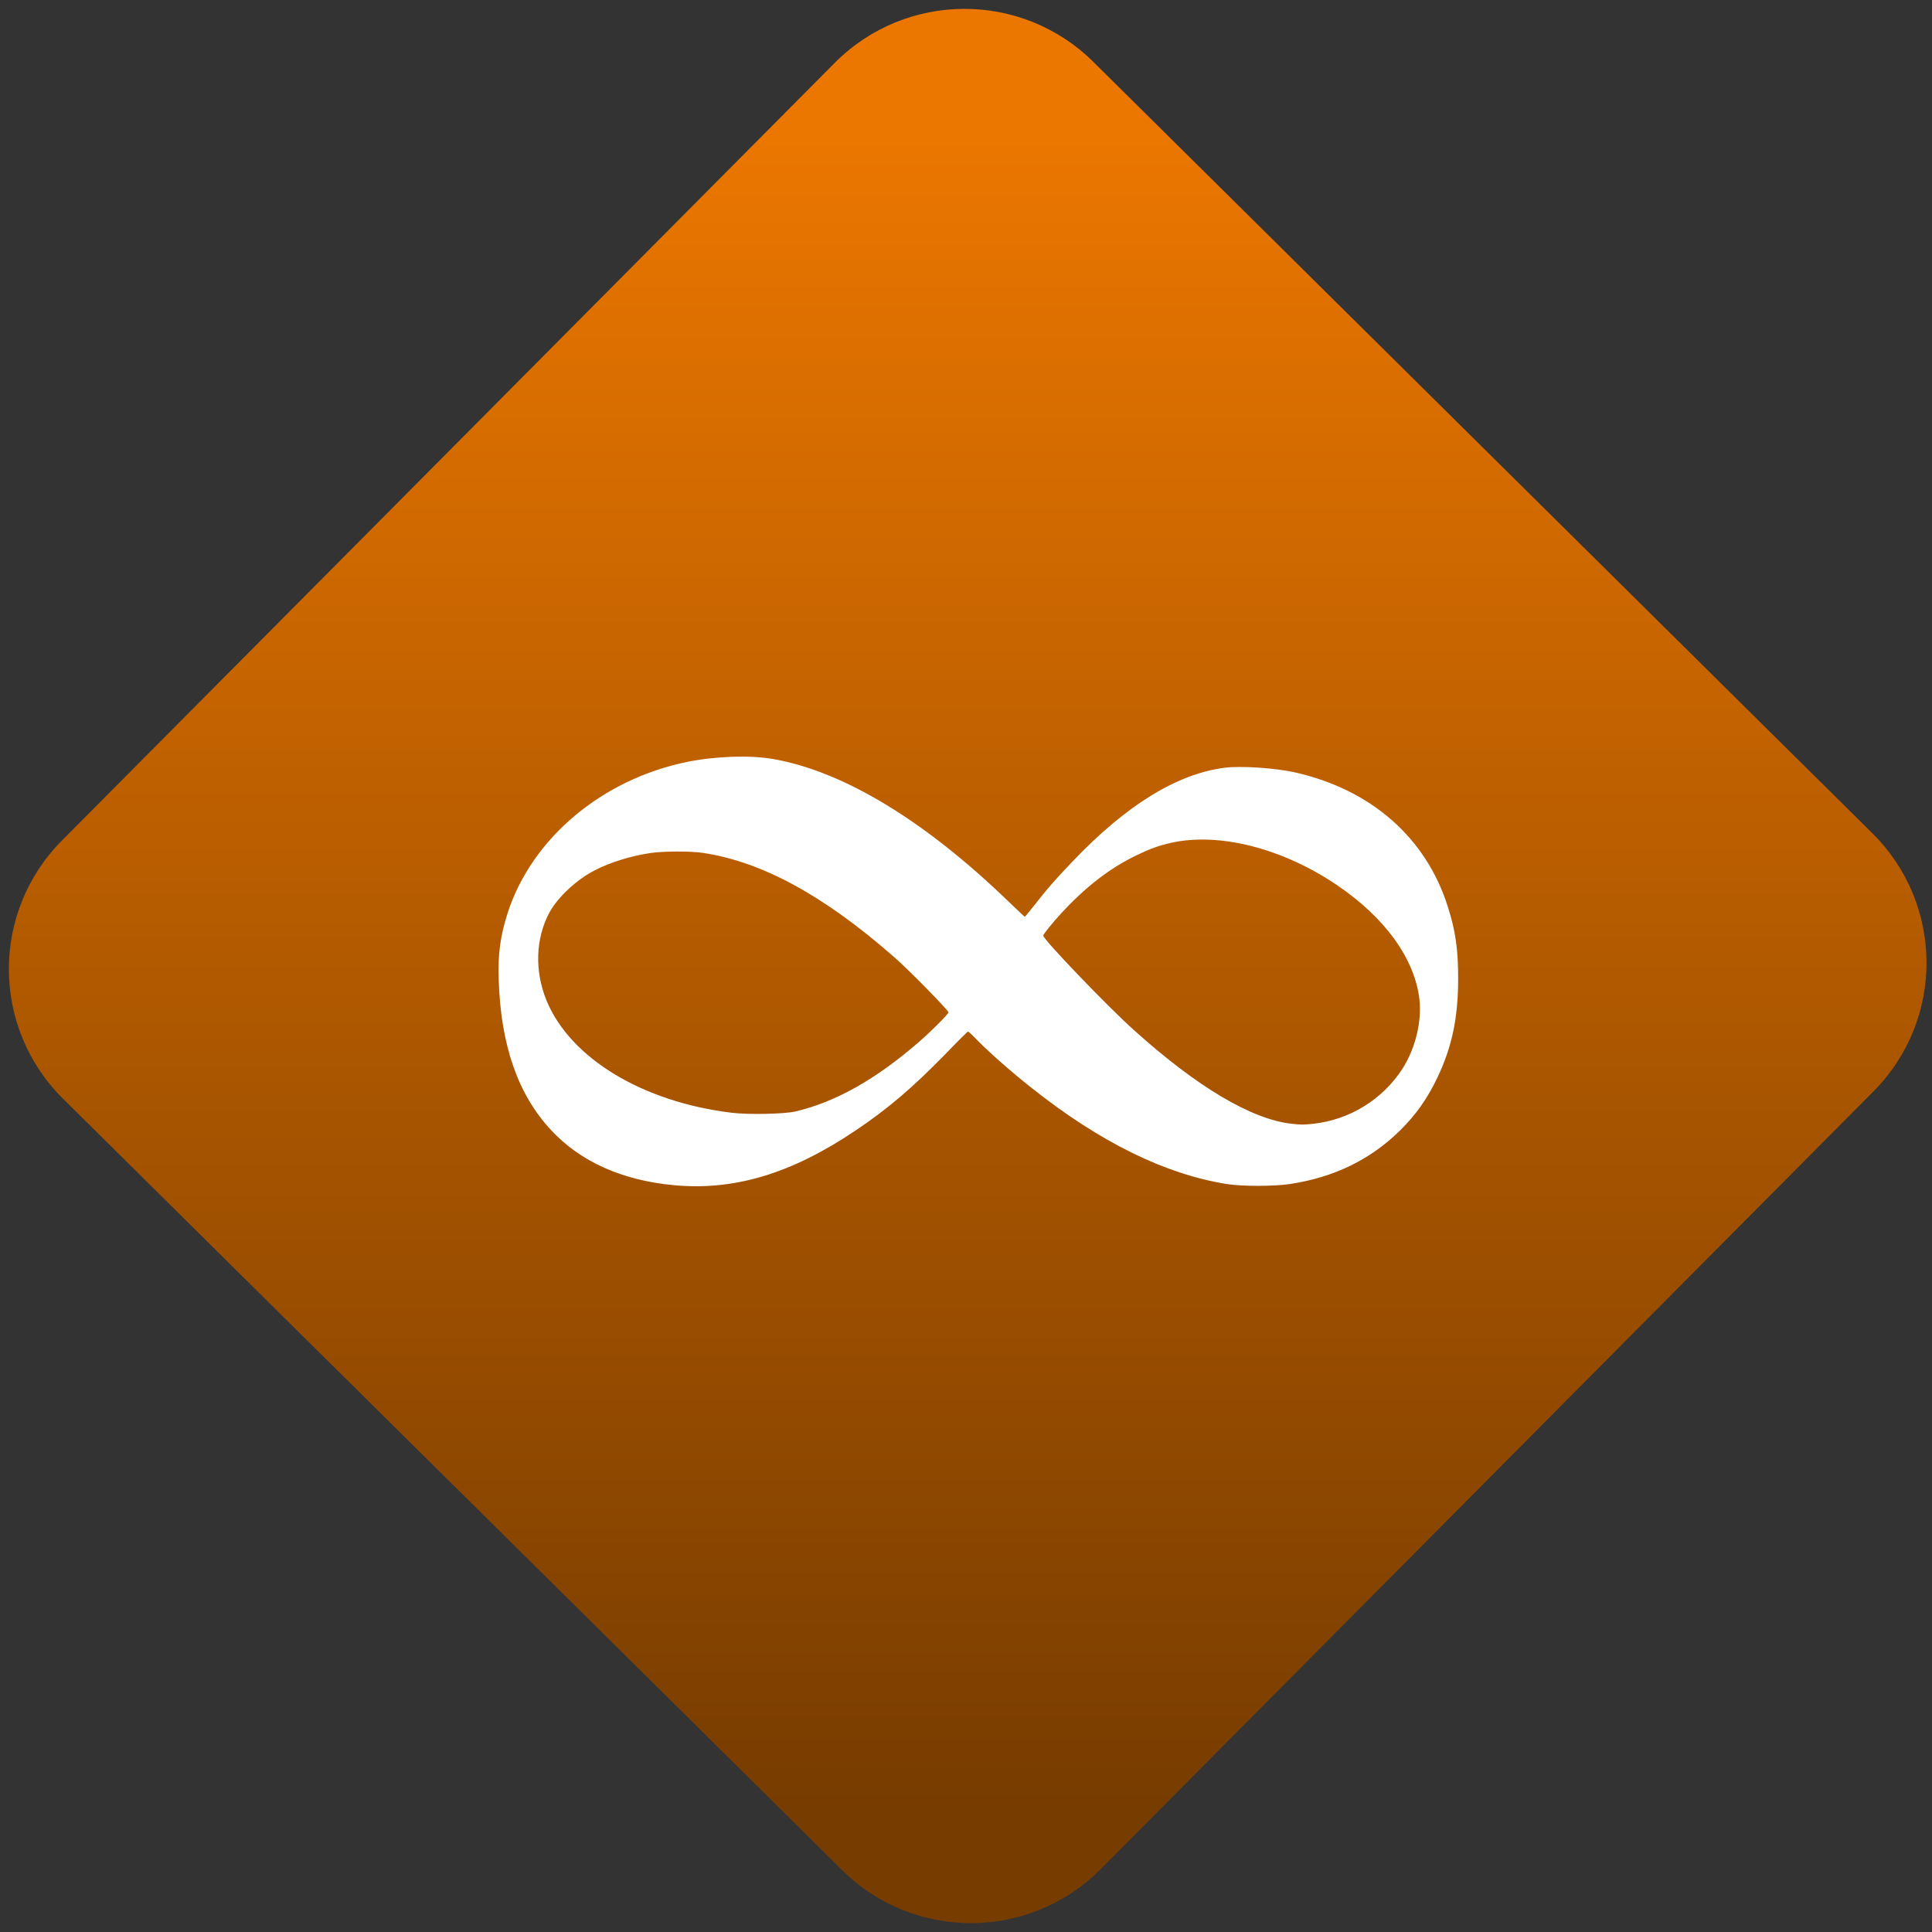 <svg width="64" height="64" viewBox="0 0 64 64" version="1.1"><rect x="0" y="0" width="64" height="64" fill="#333333" stroke="none"/><defs><linearGradient id="linear-pattern-0" gradientUnits="userSpaceOnUse" x1="0" y1="0" x2="0" y2="1" gradientTransform="matrix(60, 0, 0, 56, 0, 4)"><stop offset="0" stop-color="#ec7700" stop-opacity="1"/><stop offset="1" stop-color="#773c00" stop-opacity="1"/></linearGradient></defs><path fill="url(#linear-pattern-0)" fill-opacity="1" d="M 36.219 2.051 L 62.027 27.605 C 64.402 29.957 64.418 33.785 62.059 36.156 L 36.461 61.918 C 34.105 64.289 30.27 64.305 27.895 61.949 L 2.086 36.395 C -0.289 34.043 -0.305 30.215 2.051 27.844 L 27.652 2.082 C 30.008 -0.289 33.844 -0.305 36.219 2.051 Z M 36.219 2.051 " /><g transform="matrix(1.008,0,0,1.003,16.221,16.077)"><path fill-rule="nonzero" fill="rgb(100%, 100%, 100%)" fill-opacity="1" d="M 6.078 23.117 C 4.367 22.961 2.984 22.344 2.012 21.289 C 0.93 20.117 0.367 18.5 0.297 16.336 C 0.266 15.477 0.352 14.875 0.594 14.113 C 1.391 11.656 3.688 9.715 6.477 9.137 C 7.414 8.945 8.555 8.906 9.312 9.039 C 11.625 9.445 14.289 11.066 17.043 13.738 C 17.336 14.023 17.578 14.25 17.586 14.25 C 17.594 14.25 17.734 14.078 17.902 13.867 C 18.344 13.297 18.578 13.031 19.148 12.43 C 20.918 10.562 22.59 9.527 24.156 9.328 C 24.688 9.258 25.844 9.336 26.496 9.488 C 28.984 10.062 30.773 11.648 31.484 13.906 C 31.742 14.711 31.828 15.32 31.828 16.305 C 31.824 17.594 31.629 18.531 31.152 19.547 C 30.82 20.25 30.445 20.785 29.914 21.312 C 28.941 22.27 27.758 22.852 26.312 23.074 C 25.797 23.156 24.727 23.156 24.234 23.078 C 22.215 22.758 20.07 21.703 17.836 19.922 C 17.16 19.391 16.305 18.633 15.914 18.211 C 15.82 18.117 15.734 18.039 15.719 18.039 C 15.707 18.039 15.367 18.375 14.965 18.797 C 13.883 19.906 13.086 20.594 12.012 21.316 C 9.926 22.727 8.055 23.297 6.078 23.117 Z M 27.066 21.086 C 28.258 20.957 29.344 20.285 29.996 19.27 C 30.422 18.602 30.637 17.711 30.555 16.977 C 30.402 15.641 29.43 14.281 27.844 13.203 C 26.07 11.992 23.977 11.453 22.402 11.805 C 21.984 11.898 21.672 12.016 21.227 12.234 C 20.359 12.66 19.582 13.266 18.789 14.129 C 18.504 14.438 18.191 14.828 18.191 14.871 C 18.191 14.996 20.312 17.219 21.172 17.992 C 23.258 19.879 25.039 20.938 26.352 21.086 C 26.688 21.121 26.742 21.121 27.066 21.086 Z M 10.047 20.68 C 11.359 20.371 12.688 19.625 14.113 18.379 C 14.52 18.023 15.078 17.461 15.078 17.406 C 15.078 17.34 13.758 15.984 13.289 15.578 C 10.977 13.539 8.938 12.426 6.992 12.137 C 6.578 12.078 5.738 12.082 5.305 12.141 C 4.656 12.234 3.953 12.453 3.438 12.723 C 2.852 13.031 2.246 13.594 1.969 14.098 C 1.508 14.953 1.469 16.031 1.867 17.012 C 2.648 18.922 5.023 20.367 7.961 20.723 C 8.508 20.789 9.68 20.766 10.047 20.68 Z M 10.047 20.68 "/></g></svg>
